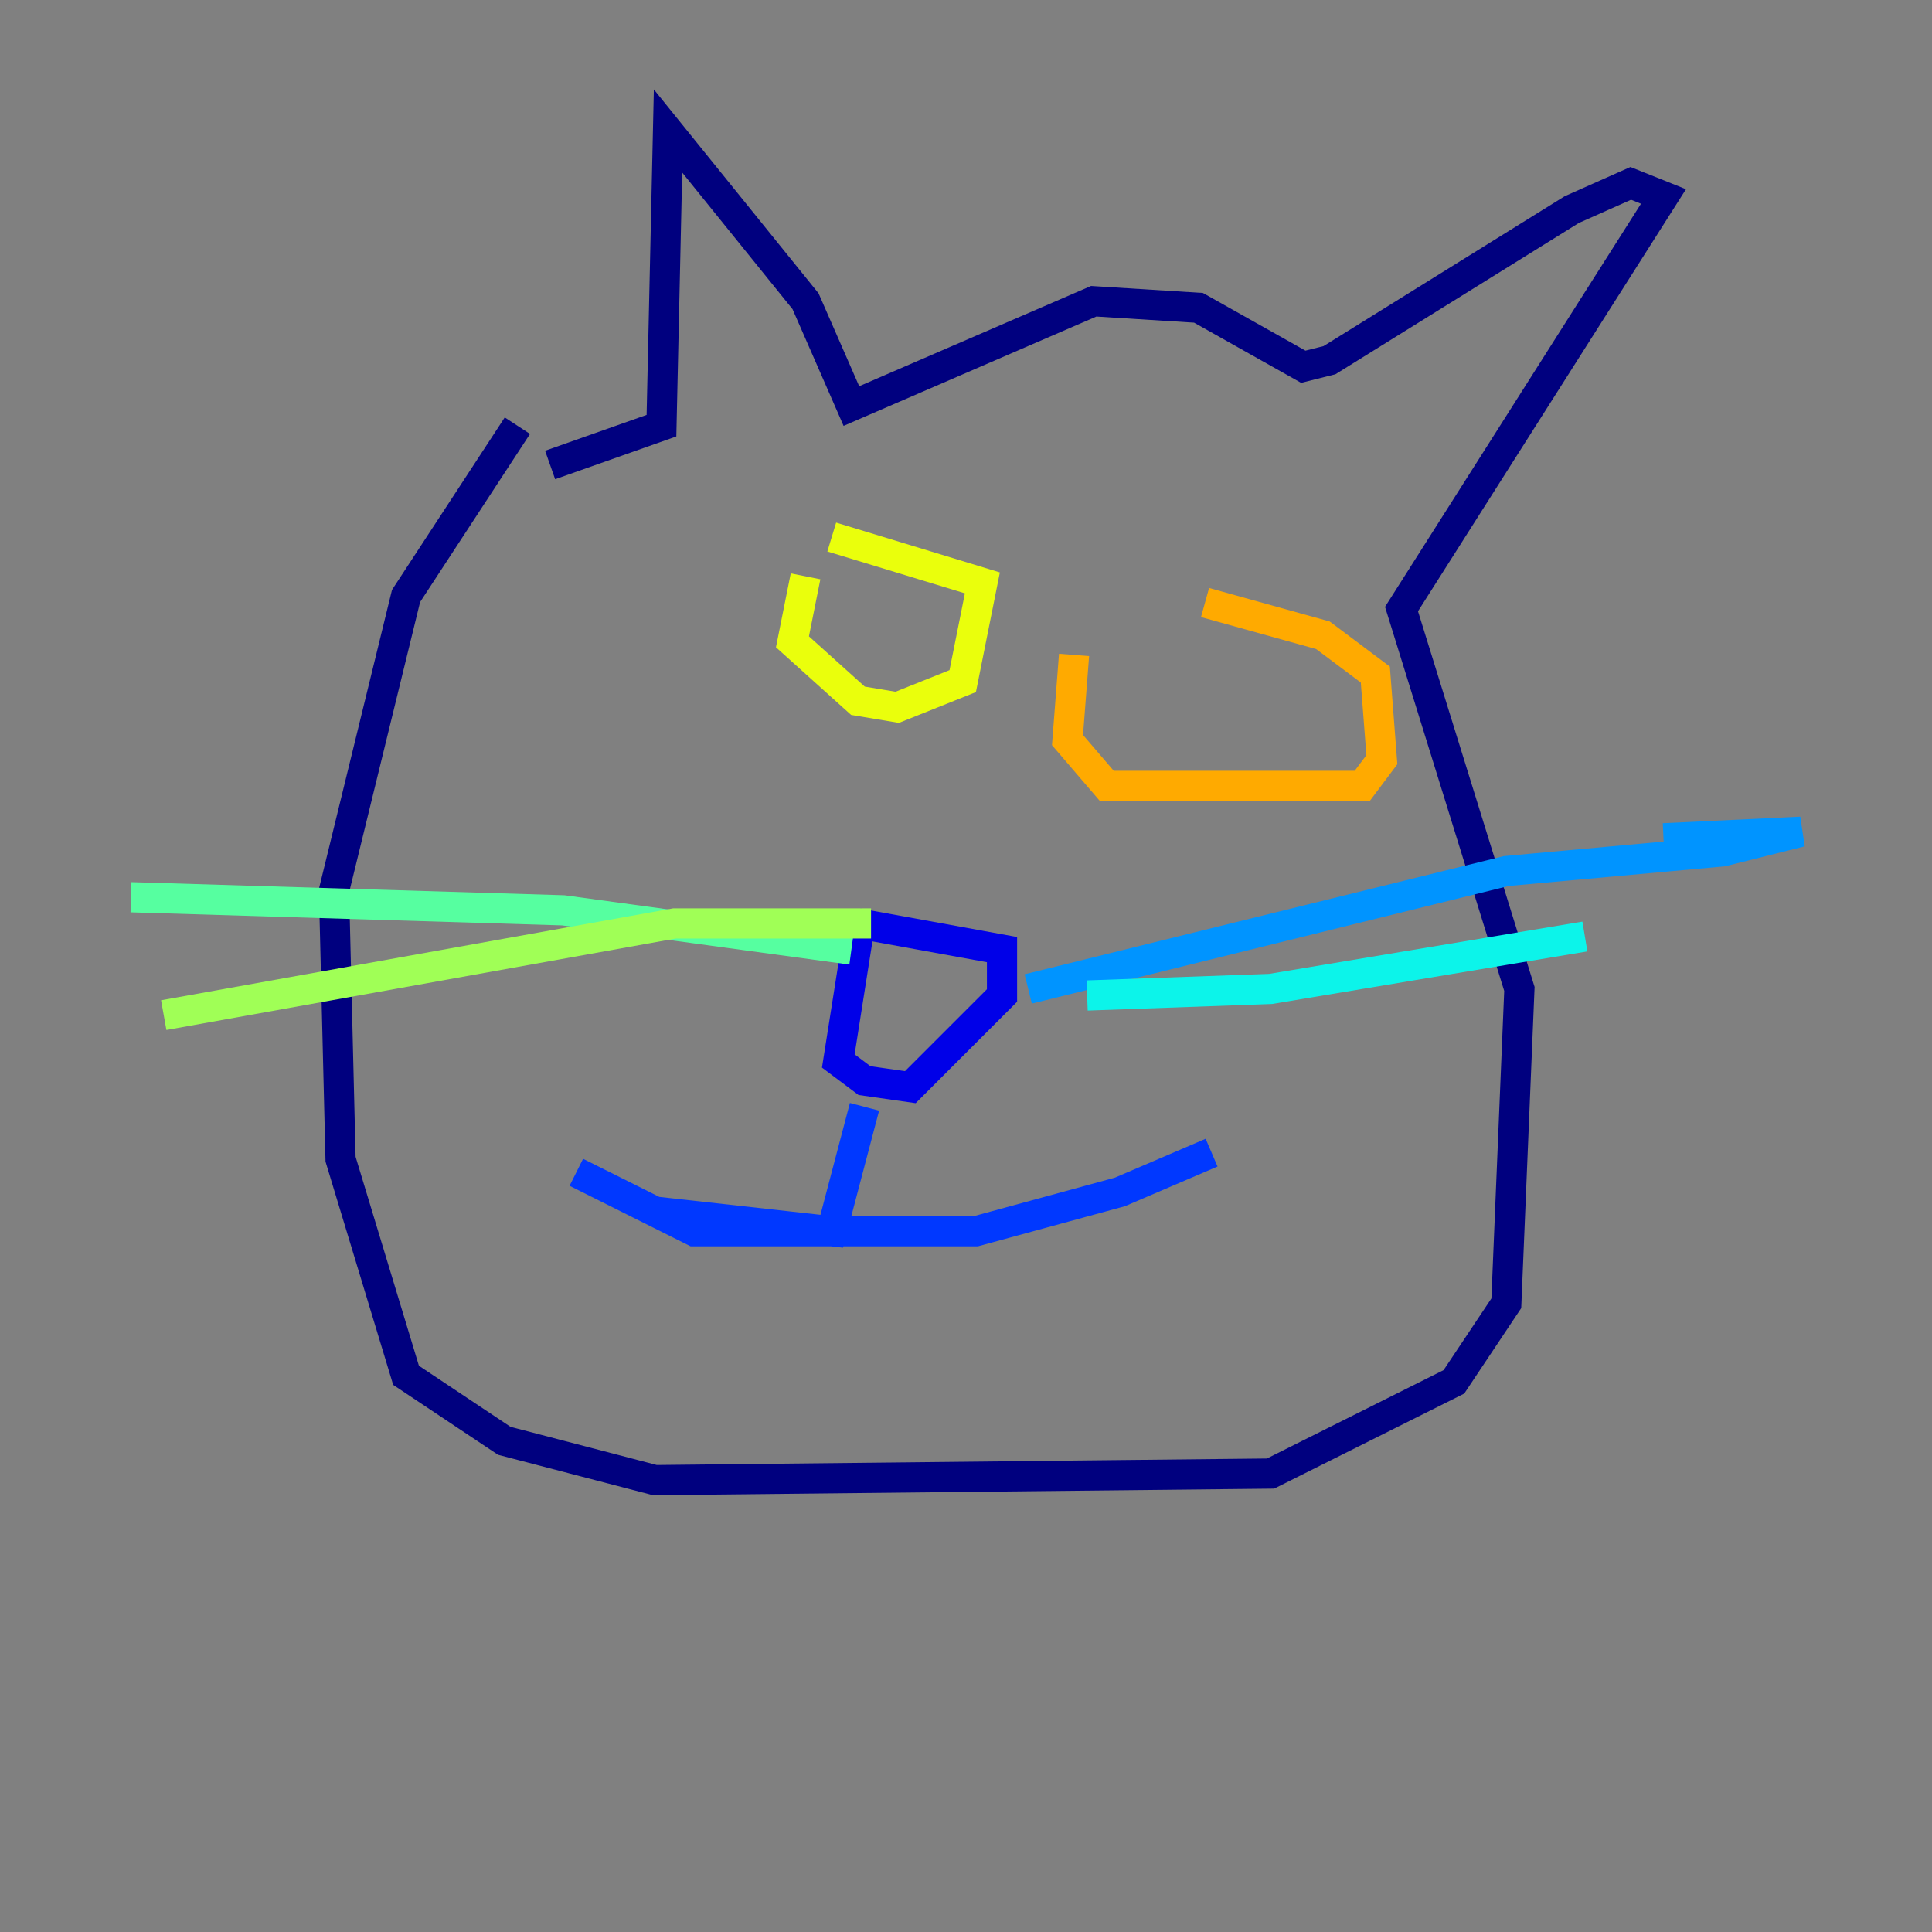 <?xml version="1.0" encoding="utf-8" ?>
<svg baseProfile="tiny" height="128" version="1.2" viewBox="0,0,128,128" width="128" xmlns="http://www.w3.org/2000/svg" xmlns:ev="http://www.w3.org/2001/xml-events" xmlns:xlink="http://www.w3.org/1999/xlink"><rect x="0" y="0" width="128" height="128" fill="#808080" stroke="none"/><defs /><polyline fill="none" points="34.278,28.203 26.902,39.485 22.129,59.01 22.563,76.8 26.902,91.119 33.41,95.458 43.39,98.061 84.176,97.627 96.325,91.552 99.797,86.346 100.664,65.519 92.854,40.352 110.21,13.017 108.041,12.149 104.136,13.885 88.081,23.864 86.346,24.298 79.403,20.393 72.461,19.959 56.407,26.902 53.37,19.959 44.258,8.678 43.824,28.203 36.447,30.807" stroke="#00007f" stroke-width="2" /><polyline fill="none" points="56.841,62.047 55.539,70.291 57.275,71.593 60.312,72.027 66.386,65.953 66.386,62.915 56.841,61.18" stroke="#0000e8" stroke-width="2" /><polyline fill="none" points="57.275,73.329 55.105,81.573 43.39,80.271 38.183,77.668 45.993,81.573 64.651,81.573 74.197,78.969 80.271,76.366" stroke="#0038ff" stroke-width="2" /><polyline fill="none" points="68.122,65.519 99.797,57.709 114.115,56.407 119.322,55.105 110.21,55.539" stroke="#0094ff" stroke-width="2" /><polyline fill="none" points="72.027,65.953 84.176,65.519 105.003,62.047" stroke="#0cf4ea" stroke-width="2" /><polyline fill="none" points="56.407,62.915 37.315,60.312 8.678,59.444" stroke="#56ffa0" stroke-width="2" /><polyline fill="none" points="57.709,61.18 44.691,61.18 10.848,67.254" stroke="#a0ff56" stroke-width="2" /><polyline fill="none" points="53.37,38.183 52.502,42.522 56.841,46.427 59.444,46.861 63.783,45.125 65.085,38.617 55.105,35.58" stroke="#eaff0c" stroke-width="2" /><polyline fill="none" points="71.159,43.39 70.725,49.031 73.329,52.068 90.251,52.068 91.552,50.332 91.119,44.691 87.647,42.088 79.837,39.919" stroke="#ffaa00" stroke-width="2" /><polyline fill="none" points="78.102,48.163 78.102,48.163" stroke="#ff5500" stroke-width="2" /><polyline fill="none" points="58.576,41.654 58.576,41.654" stroke="#e80000" stroke-width="2" /><polyline fill="none" points="78.536,45.125 78.536,45.125" stroke="#7f0000" stroke-width="2" /></svg>